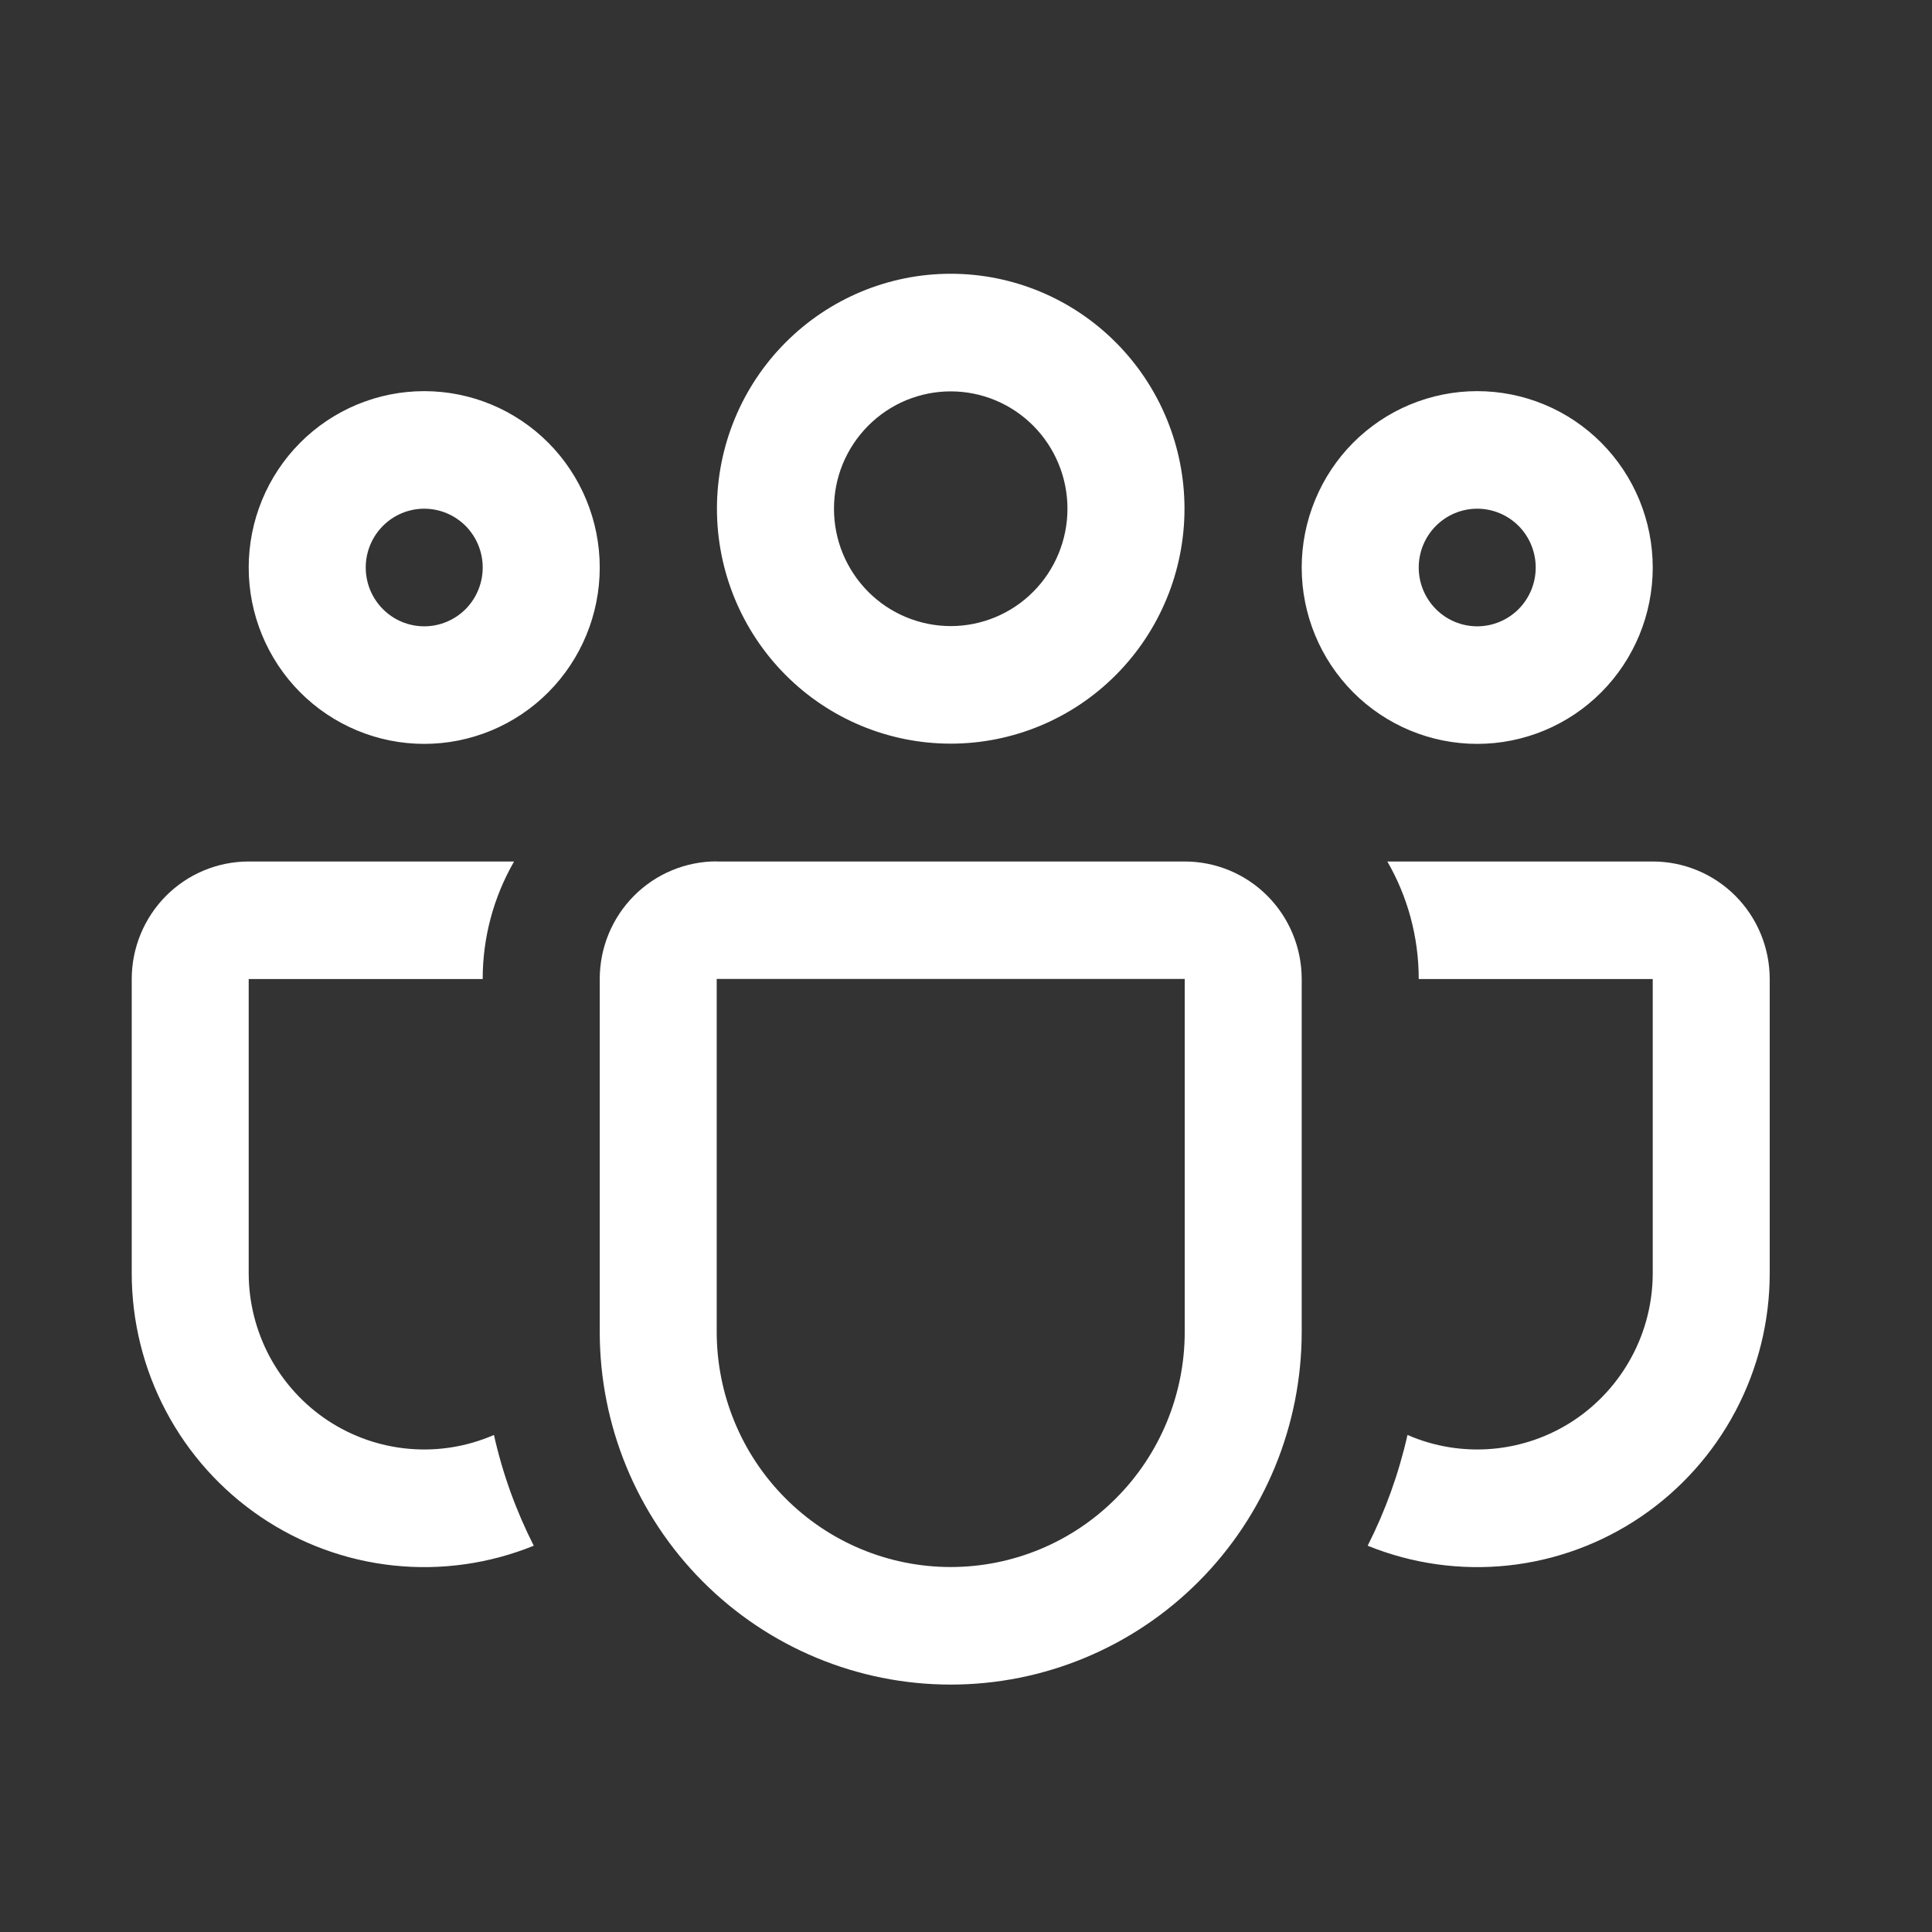 <svg xmlns="http://www.w3.org/2000/svg" width="33" height="33" viewBox="0 0 33 33" fill="none">
  <rect x="0" y="0" width="33" height="33" fill="#333333" stroke="none"/>
  <path d="M12.246 8.689C12.246 7.625 12.667 6.604 13.416 5.852C14.165 5.099 15.18 4.676 16.239 4.676C17.298 4.676 18.314 5.099 19.062 5.852C19.811 6.604 20.232 7.625 20.232 8.689C20.232 9.754 19.811 10.774 19.062 11.527C18.314 12.28 17.298 12.702 16.239 12.702C15.18 12.702 14.165 12.28 13.416 11.527C12.667 10.774 12.246 9.754 12.246 8.689ZM16.239 6.685C15.977 6.685 15.718 6.737 15.476 6.837C15.234 6.938 15.014 7.086 14.829 7.272C14.644 7.458 14.497 7.679 14.396 7.922C14.296 8.165 14.245 8.426 14.245 8.689C14.245 8.953 14.296 9.213 14.396 9.456C14.497 9.7 14.644 9.921 14.829 10.107C15.014 10.293 15.234 10.441 15.476 10.541C15.718 10.642 15.977 10.694 16.239 10.694C16.768 10.694 17.275 10.483 17.649 10.107C18.023 9.731 18.233 9.221 18.233 8.689C18.233 8.158 18.023 7.648 17.649 7.272C17.275 6.896 16.768 6.685 16.239 6.685ZM22.234 9.694C22.234 9.298 22.312 8.906 22.463 8.541C22.613 8.175 22.834 7.843 23.112 7.563C23.391 7.283 23.721 7.061 24.085 6.91C24.449 6.759 24.838 6.681 25.232 6.681C25.626 6.681 26.015 6.759 26.379 6.91C26.743 7.061 27.073 7.283 27.352 7.563C27.63 7.843 27.851 8.175 28.002 8.541C28.152 8.906 28.23 9.298 28.23 9.694C28.23 10.493 27.914 11.259 27.352 11.824C26.79 12.389 26.027 12.706 25.232 12.706C24.437 12.706 23.675 12.389 23.112 11.824C22.55 11.259 22.234 10.493 22.234 9.694ZM25.232 8.689C24.967 8.689 24.713 8.795 24.526 8.983C24.338 9.172 24.233 9.427 24.233 9.694C24.233 9.96 24.338 10.215 24.526 10.404C24.713 10.592 24.967 10.698 25.232 10.698C25.497 10.698 25.751 10.592 25.939 10.404C26.126 10.215 26.231 9.96 26.231 9.694C26.231 9.427 26.126 9.172 25.939 8.983C25.751 8.795 25.497 8.689 25.232 8.689ZM7.246 6.681C6.451 6.681 5.689 6.998 5.126 7.563C4.564 8.128 4.248 8.895 4.248 9.694C4.248 10.493 4.564 11.259 5.126 11.824C5.689 12.389 6.451 12.706 7.246 12.706C8.041 12.706 8.804 12.389 9.366 11.824C9.928 11.259 10.244 10.493 10.244 9.694C10.244 8.895 9.928 8.128 9.366 7.563C8.804 6.998 8.041 6.681 7.246 6.681ZM6.247 9.694C6.247 9.427 6.352 9.172 6.54 8.983C6.727 8.795 6.981 8.689 7.246 8.689C7.511 8.689 7.765 8.795 7.953 8.983C8.14 9.172 8.245 9.427 8.245 9.694C8.245 9.96 8.14 10.215 7.953 10.404C7.765 10.592 7.511 10.698 7.246 10.698C6.981 10.698 6.727 10.592 6.54 10.404C6.352 10.215 6.247 9.96 6.247 9.694ZM8.781 14.715C8.429 15.325 8.244 16.018 8.245 16.723H4.248V21.745C4.248 22.244 4.372 22.736 4.608 23.176C4.844 23.615 5.185 23.989 5.6 24.264C6.016 24.538 6.492 24.704 6.988 24.747C7.483 24.79 7.981 24.709 8.437 24.51C8.585 25.175 8.817 25.81 9.117 26.402C8.358 26.71 7.536 26.826 6.723 26.74C5.909 26.654 5.129 26.368 4.451 25.908C3.773 25.448 3.218 24.828 2.834 24.102C2.45 23.376 2.25 22.567 2.25 21.745V16.723C2.25 16.191 2.461 15.68 2.835 15.303C3.21 14.926 3.718 14.715 4.248 14.715H8.781ZM23.361 26.402C24.12 26.71 24.942 26.826 25.756 26.74C26.569 26.654 27.349 26.368 28.027 25.908C28.705 25.448 29.26 24.828 29.644 24.102C30.028 23.376 30.229 22.567 30.228 21.745V16.723C30.228 16.191 30.018 15.68 29.643 15.303C29.268 14.926 28.76 14.715 28.23 14.715H23.697C24.037 15.305 24.233 15.99 24.233 16.723H28.23V21.745C28.23 22.244 28.107 22.736 27.87 23.176C27.634 23.615 27.294 23.989 26.878 24.264C26.463 24.538 25.986 24.704 25.491 24.747C24.995 24.79 24.497 24.709 24.041 24.51C23.891 25.175 23.661 25.81 23.361 26.402ZM12.242 14.713C11.712 14.713 11.204 14.924 10.829 15.301C10.454 15.678 10.244 16.189 10.244 16.721V22.749C10.244 24.347 10.875 25.88 12 27.01C13.124 28.14 14.649 28.774 16.239 28.774C17.829 28.774 19.354 28.14 20.478 27.01C21.603 25.88 22.234 24.347 22.234 22.749V16.723C22.234 16.191 22.024 15.68 21.649 15.303C21.274 14.926 20.766 14.715 20.236 14.715H12.242V14.713ZM12.242 16.721H20.236V22.749C20.236 23.814 19.815 24.836 19.065 25.589C18.316 26.343 17.299 26.766 16.239 26.766C15.179 26.766 14.162 26.343 13.413 25.589C12.663 24.836 12.242 23.814 12.242 22.749V16.723V16.721Z" fill="white"/>
</svg>